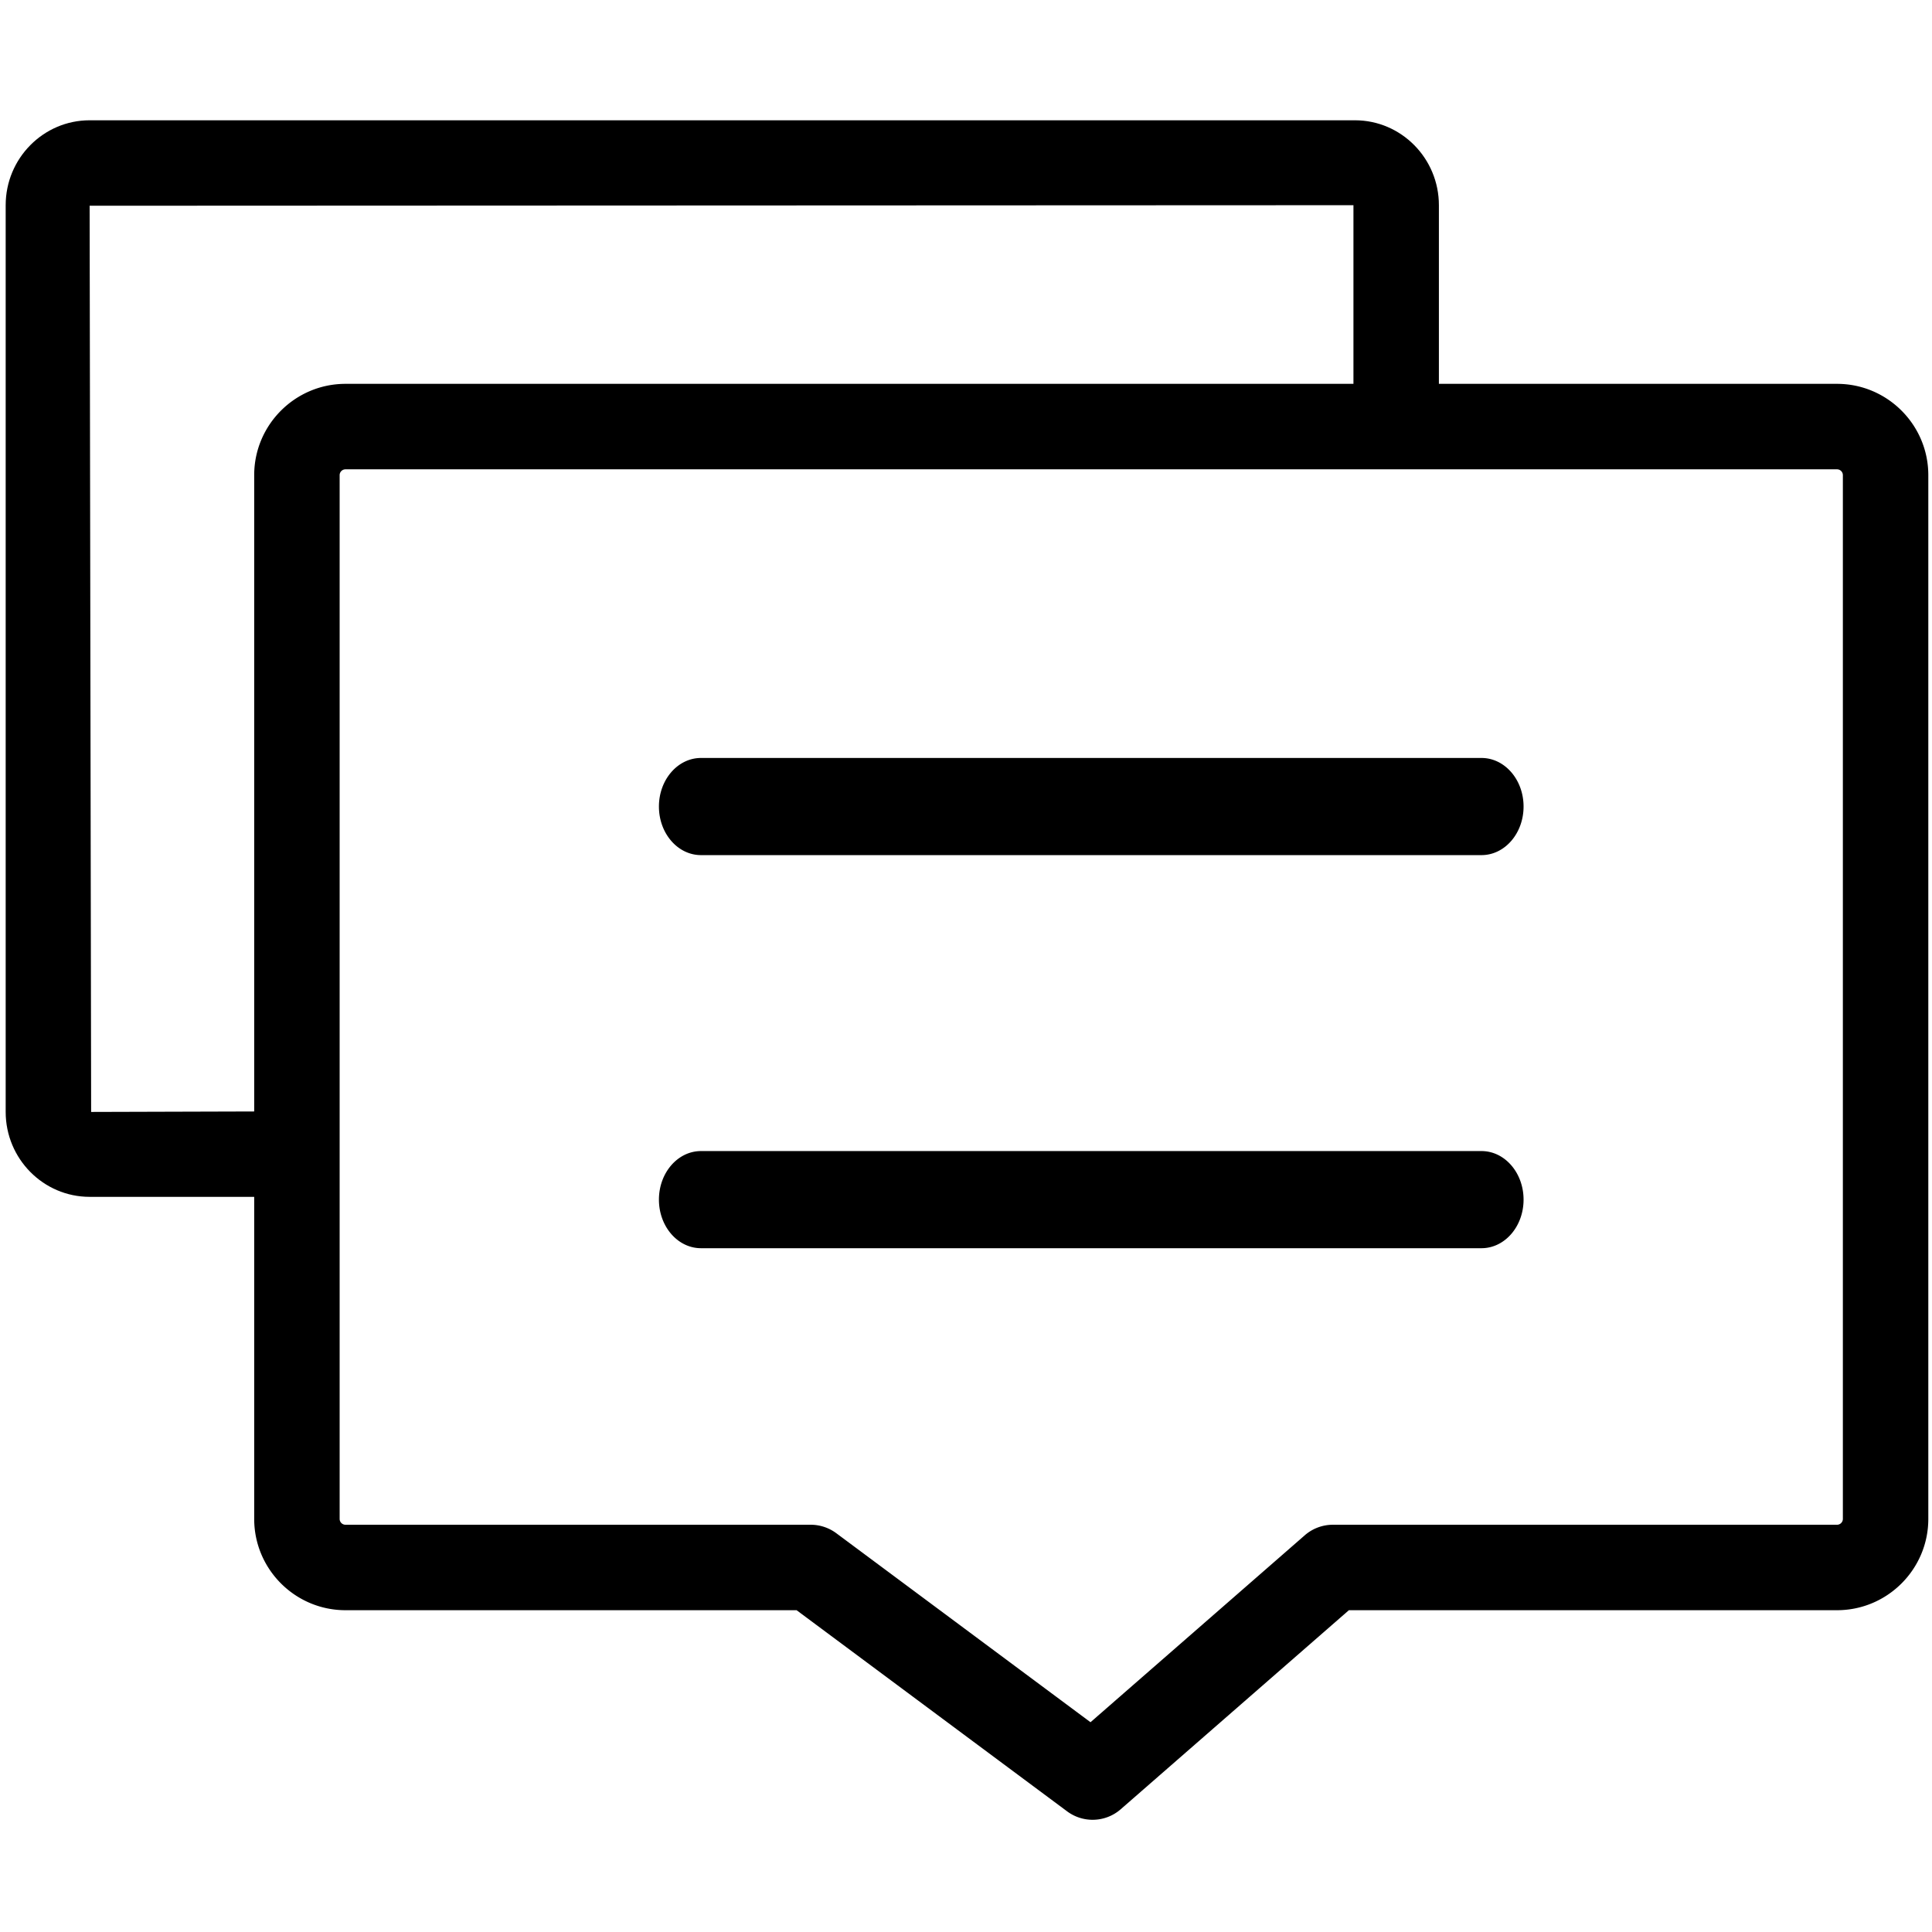 <svg t="1605165154021" class="icon" viewBox="0 0 1024 1024" version="1.1" xmlns="http://www.w3.org/2000/svg" p-id="25040" width="200" height="200"><path d="M 159.863 238.394 Z m 0 0 M 165.184 239.927 Z m 0 0 M 167.088 240.035 Z m 0 0 M 167.088 198.298 Z m 0 0 M 156.71 201.862 Z m 0 0 M 161.568 199.234 Z m 0 0 M 159.863 417.782 Z m 0 0 M 156.71 381.256 a 17.93 17.93 0 0 1 3.153 -1.924 c -1.112 0.524 -2.164 1.178 -3.153 1.924 Z m 0 0 M 165.184 419.317 Z m 0 0 M 167.088 419.428 Z m 0 0 M 167.088 377.691 Z m 0 0 M 161.568 378.628 Z m 0 0 M 161.568 558.021 Z m 0 0 M 156.71 560.65 Z m 0 0 M 167.088 557.085 Z m 0 0 M 785.225 453.227 H 371.539 c -12.323 0 -22.292 -11.511 -22.292 -25.742 c 0 -14.225 9.969 -25.745 22.292 -25.745 h 413.686 c 12.327 0 22.296 11.52 22.296 25.745 c 0.004 14.231 -9.969 25.742 -22.296 25.742 Z m 0 0 M 785.225 661.575 H 371.539 c -12.323 0 -22.292 -11.507 -22.292 -25.742 c 0 -14.225 9.969 -25.741 22.292 -25.741 h 413.686 c 12.327 0 22.296 11.516 22.296 25.741 c 0 14.235 -9.969 25.742 -22.296 25.742 Z m 0 0" p-id="25041"></path><path d="M 579.114 964.526 a 22.657 22.657 0 0 1 -13.512 -4.468 L 422.21 853.442 H 183.109 c -26.669 0 -48.381 -21.716 -48.381 -48.389 V 251.837 c 0 -26.669 21.713 -48.39 48.381 -48.39 h 790.551 c 26.669 0 48.386 21.721 48.386 48.39 v 553.216 c 0 26.673 -21.716 48.389 -48.386 48.389 h -258.718 L 593.993 958.95 a 22.632 22.632 0 0 1 -14.879 5.576 Z M 183.109 248.745 c -1.701 0 -3.092 1.396 -3.092 3.092 v 553.216 c 0 1.705 1.391 3.096 3.092 3.096 h 246.601 c 4.866 0 9.595 1.573 13.513 4.467 l 134.766 100.199 l 113.578 -99.09 a 22.654 22.654 0 0 1 14.884 -5.576 h 267.209 c 1.705 0 3.097 -1.396 3.097 -3.096 V 251.837 c 0 -1.705 -1.395 -3.092 -3.097 -3.092 H 183.109 Z m 0 0" p-id="25042"></path><path d="M 147.484 634.352 H 47.504 C 22.979 634.352 3.01 614.16 3.01 589.351 V 108.759 c 0 -24.813 19.968 -45.005 44.494 -45.005 h 670.664 c 24.53 0 44.477 20.192 44.477 45.005 v 117.337 h -45.289 V 108.759 l -669.852 0.288 l 0.798 480.304 l 99.181 -0.288 v 45.289 h 0.001 Z m 0 0" p-id="25043"></path></svg>
